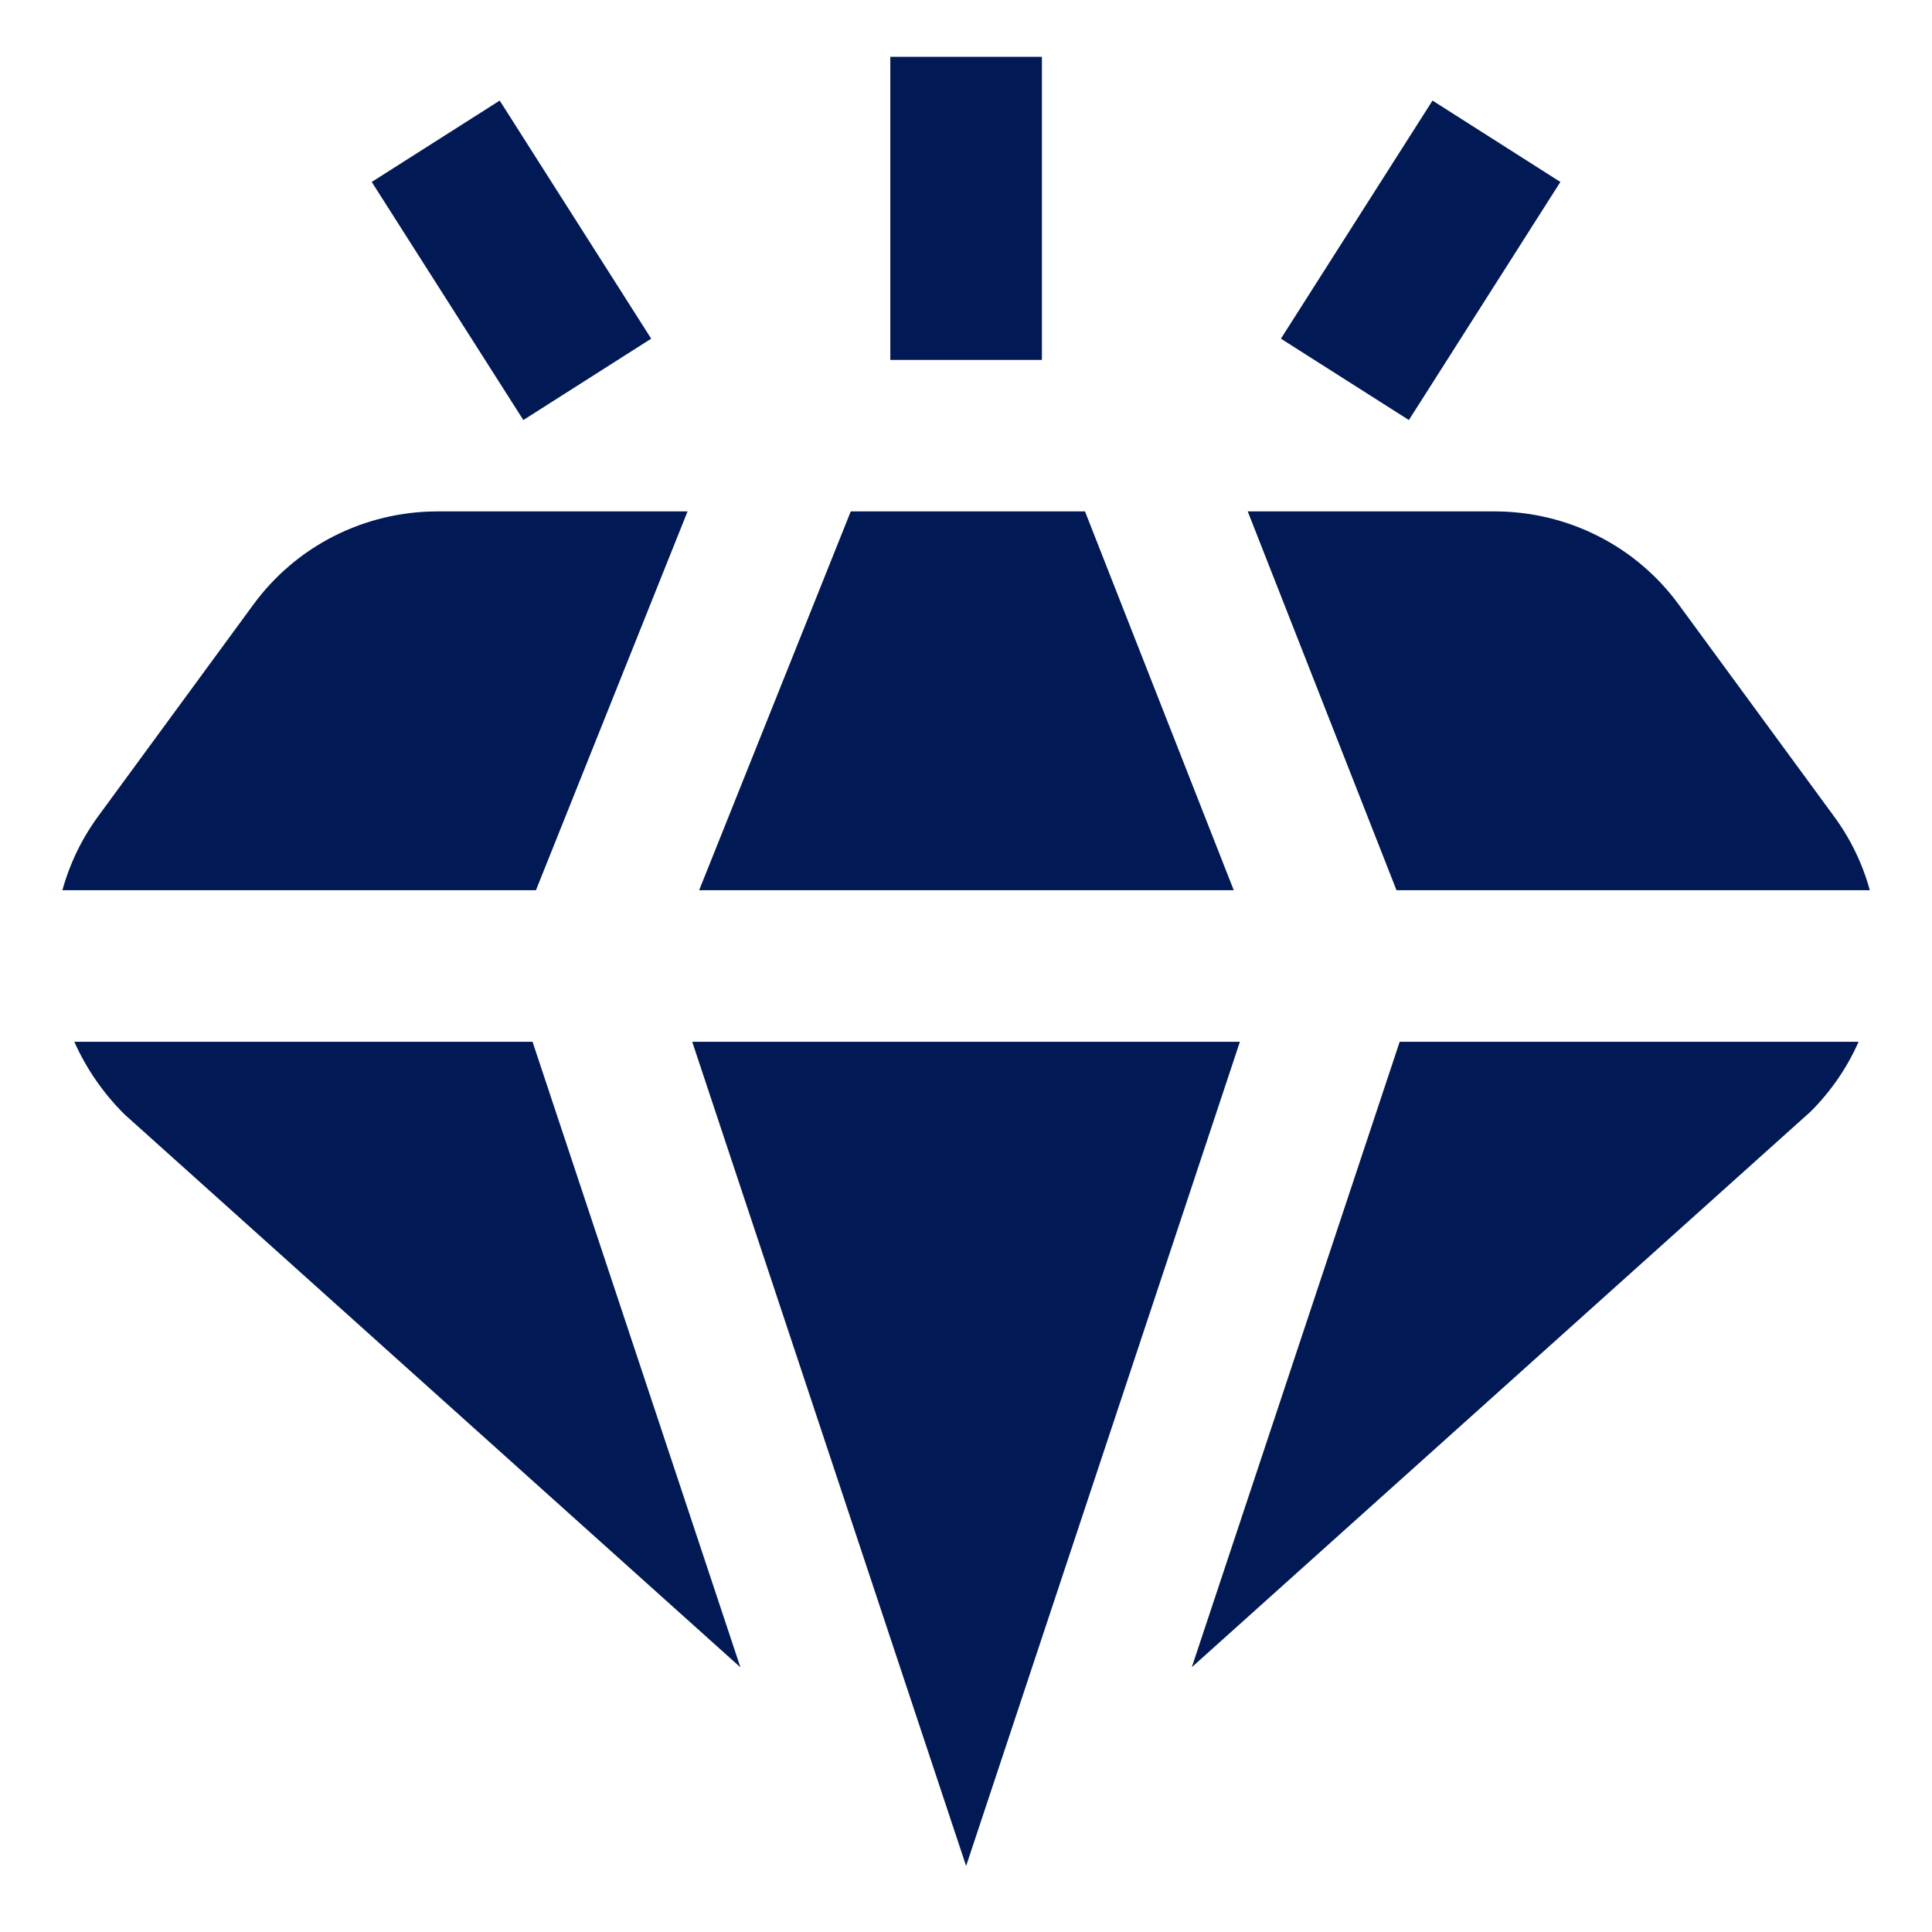 <svg width="17" height="17" viewBox="0 0 17 17" fill="none" xmlns="http://www.w3.org/2000/svg">
<g clip-path="url(#clip0_387_37291)">
<path d="M9.547 4.5L10.856 7.833H6.152L7.486 4.5H9.547ZM12.288 7.833H16.453C16.388 7.598 16.281 7.377 16.136 7.181L14.771 5.319C14.585 5.065 14.343 4.859 14.062 4.717C13.782 4.575 13.472 4.501 13.158 4.5H10.979L12.288 7.833ZM10.91 9.167H6.091L8.501 16.419L10.91 9.167ZM12.316 9.167L10.487 14.67L15.931 9.782C16.109 9.605 16.253 9.396 16.354 9.167H12.316ZM4.686 9.167H0.654C0.76 9.405 0.91 9.621 1.095 9.805L6.515 14.671L4.686 9.167ZM4.716 7.833L6.05 4.5H3.843C3.529 4.501 3.22 4.575 2.939 4.717C2.659 4.859 2.416 5.065 2.23 5.319L0.865 7.181C0.721 7.377 0.614 7.598 0.549 7.833H4.716ZM9.168 0.5H7.834V3.167H9.168V0.5ZM13.73 1.601L12.605 0.885L11.271 2.98L12.397 3.696L13.73 1.601ZM5.73 2.98L4.397 0.885L3.271 1.601L4.605 3.696L5.73 2.98Z" fill="#011955"/>
</g>
<defs>
<clipPath id="clip0_387_37291">
<rect width="16" height="16" fill="white" transform="translate(0.5 0.5)"/>
</clipPath>
</defs>
</svg>
